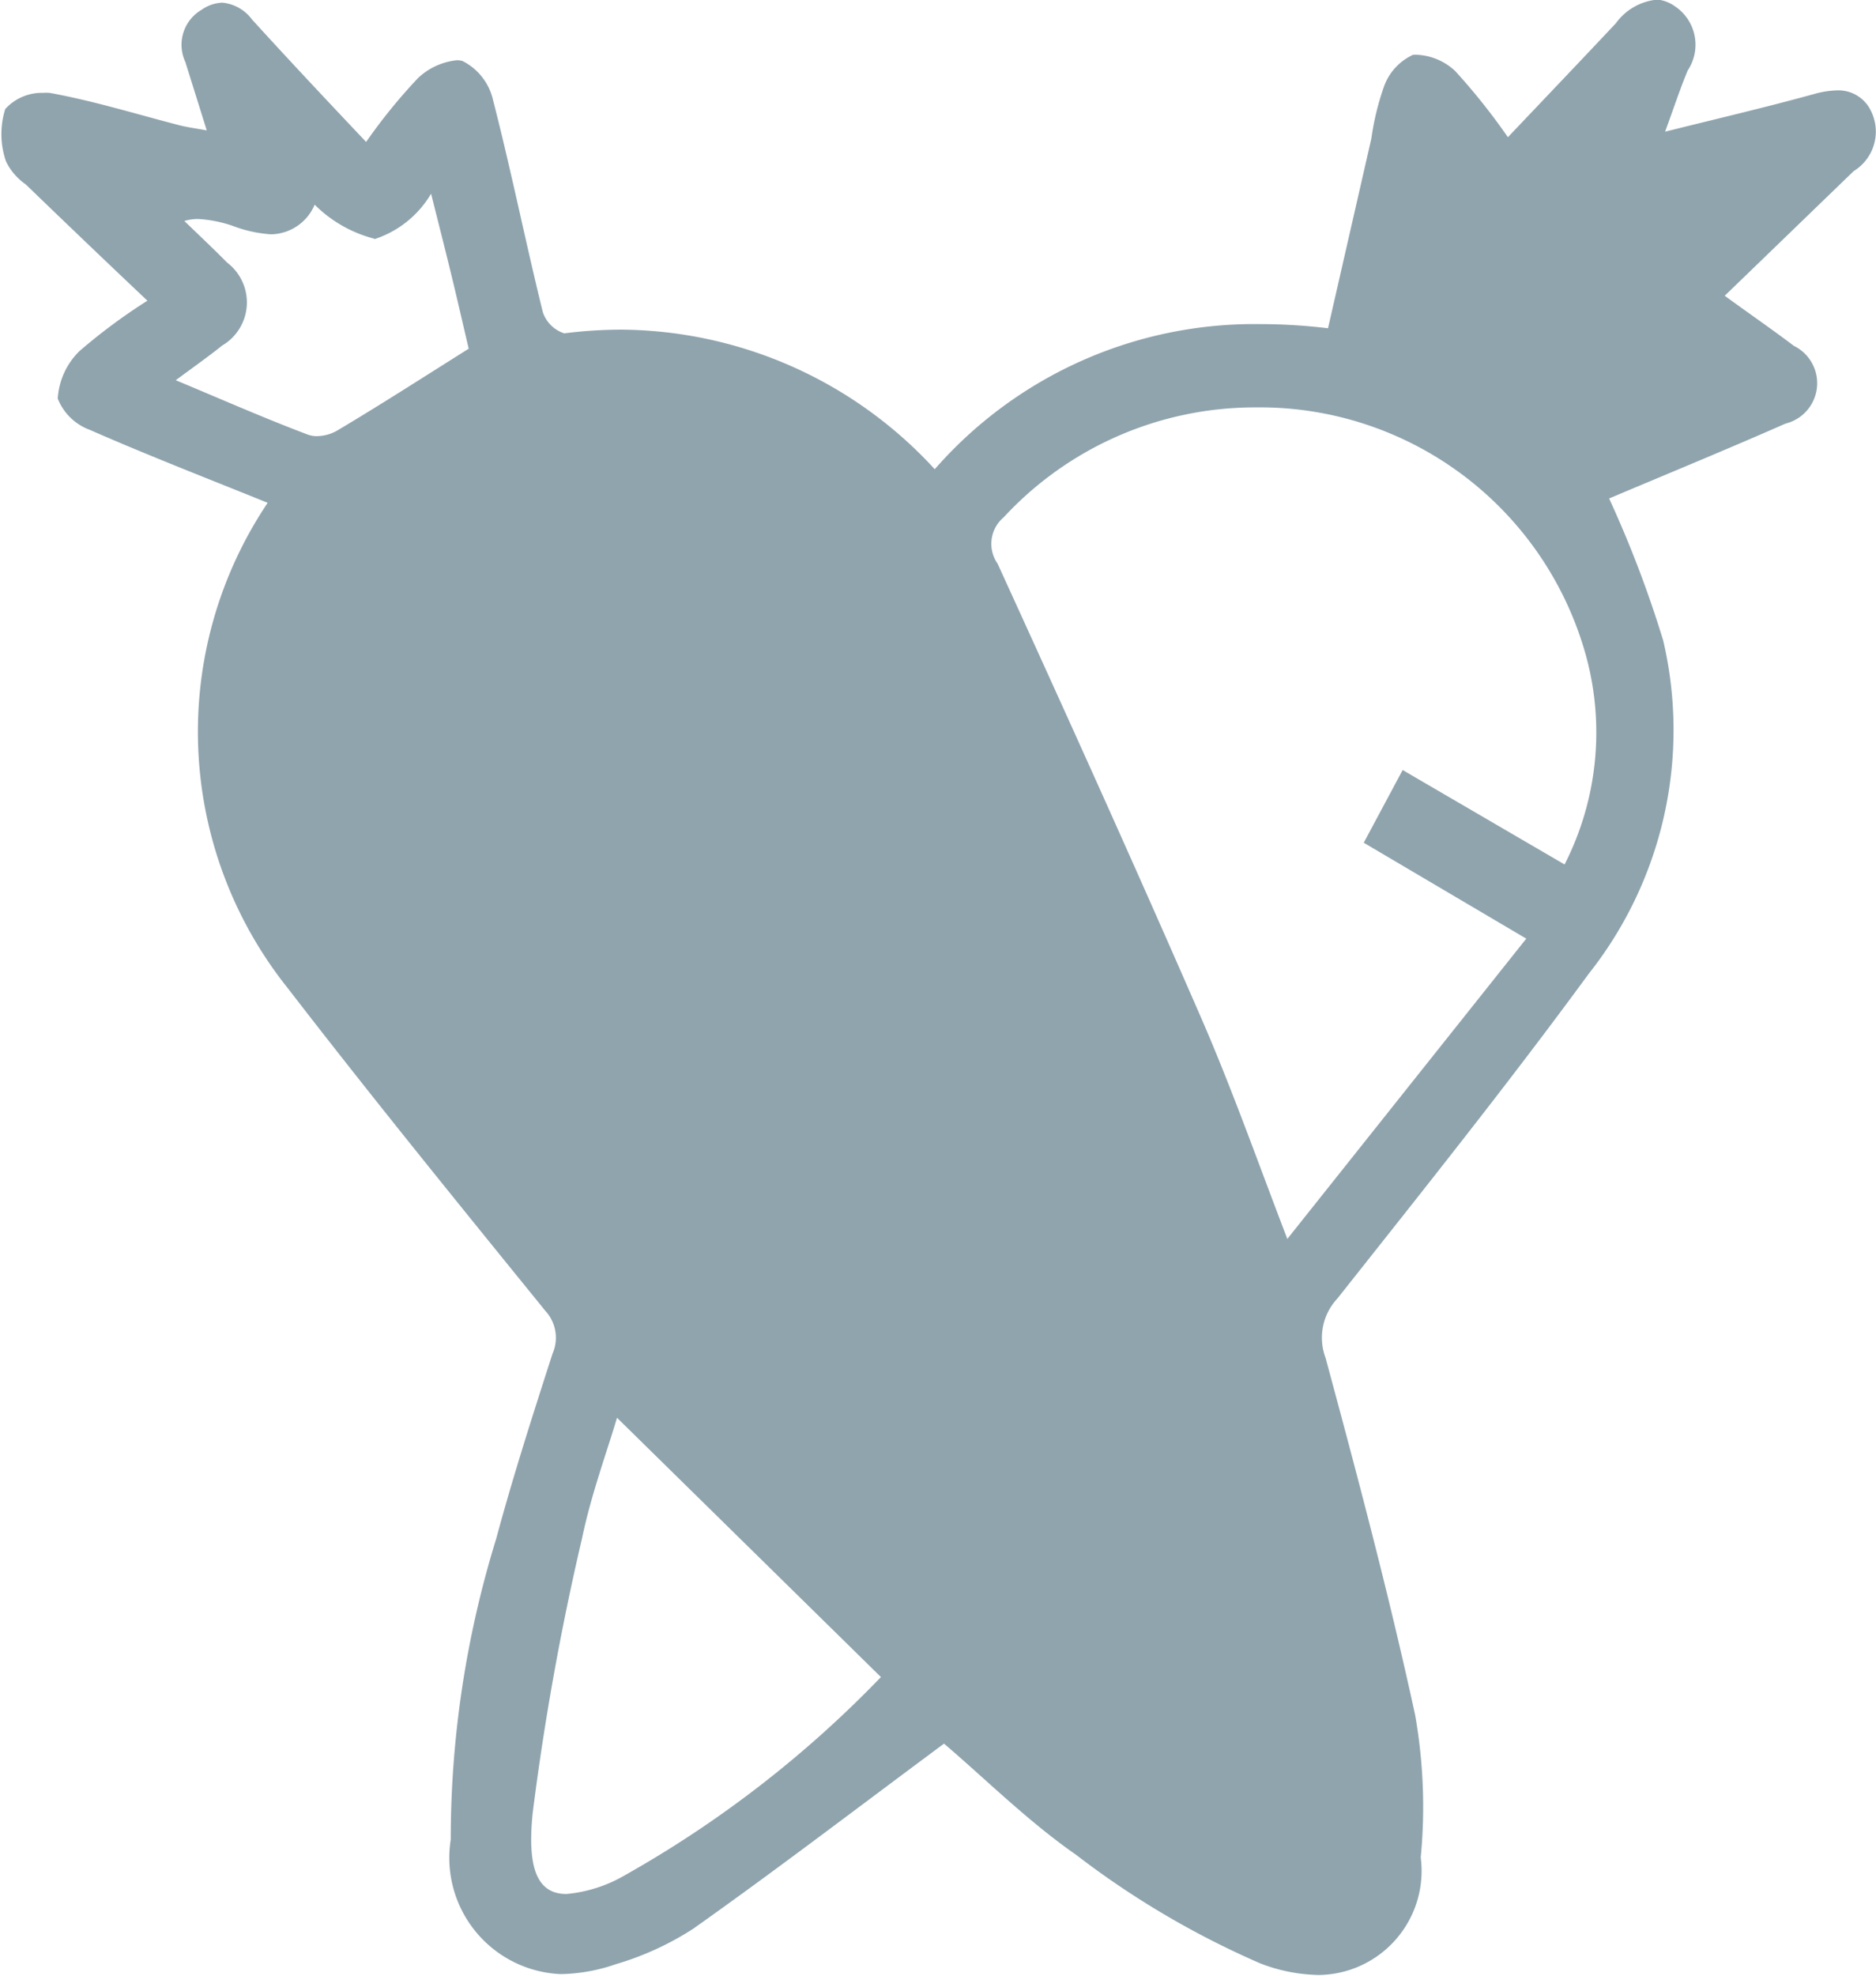 <svg xmlns="http://www.w3.org/2000/svg" width="19" height="20" viewBox="0 0 19 20">
  <defs>
    <style>
      .cls-1 {
        fill: #90a4ae;
        fill-rule: evenodd;
      }
    </style>
  </defs>
  <path id="_02.svg" data-name="02.svg" class="cls-1" d="M9.737,296.173c-0.293,0-.4-0.255-0.342-0.819a26.941,26.941,0,0,1,.5-2.782c0.093-.447.254-0.88,0.354-1.22l2.673,2.625a11.279,11.279,0,0,1-2.607,2.014,1.424,1.424,0,0,1-.578.182m7.3-6.634c-0.3-.782-0.559-1.515-0.867-2.224-0.673-1.545-1.367-3.079-2.067-4.61a0.35,0.35,0,0,1,.062-0.468,3.469,3.469,0,0,1,2.554-1.113,3.427,3.427,0,0,1,3.34,2.5,2.941,2.941,0,0,1-.213,2.127l-1.64-.956-0.394.736,1.646,0.971-2.421,3.041M7.789,279.422a1.037,1.037,0,0,0,.577-0.461c0.071,0.283.137,0.542,0.2,0.8s0.127,0.54.181,0.769c-0.46.289-.893,0.568-1.336,0.831a0.422,0.422,0,0,1-.2.054,0.26,0.26,0,0,1-.095-0.016c-0.432-.163-0.857-0.35-1.336-0.55,0.189-.14.333-0.241,0.47-0.351a0.506,0.506,0,0,0,.05-0.84c-0.138-.14-0.28-0.273-0.433-0.421a0.479,0.479,0,0,1,.14-0.02,1.287,1.287,0,0,1,.373.078,1.306,1.306,0,0,0,.367.077,0.489,0.489,0,0,0,.44-0.3,1.32,1.32,0,0,0,.606.345M20.753,277a0.582,0.582,0,0,0-.388.236c-0.358.381-.719,0.759-1.093,1.153a6.392,6.392,0,0,0-.534-0.67,0.607,0.607,0,0,0-.378-0.164,0.26,0.26,0,0,0-.049,0,0.561,0.561,0,0,0-.293.318,2.713,2.713,0,0,0-.129.529l-0.439,1.921a5.706,5.706,0,0,0-.683-0.042,4.3,4.3,0,0,0-3.3,1.469,4.346,4.346,0,0,0-3.168-1.413,4.605,4.605,0,0,0-.58.037H9.713a0.339,0.339,0,0,1-.215-0.213c-0.177-.718-0.323-1.444-0.507-2.158a0.587,0.587,0,0,0-.306-0.385,0.19,0.19,0,0,0-.059-0.008,0.672,0.672,0,0,0-.392.18,5.626,5.626,0,0,0-.526.647c-0.4-.423-0.78-0.827-1.155-1.239a0.425,0.425,0,0,0-.3-0.171,0.386,0.386,0,0,0-.211.072,0.41,0.41,0,0,0-.165.528l0.217,0.693c-0.12-.022-0.2-0.032-0.277-0.052-0.438-.113-0.872-0.248-1.316-0.328a0.419,0.419,0,0,0-.063,0,0.5,0.5,0,0,0-.385.164,0.848,0.848,0,0,0,.007.528,0.6,0.6,0,0,0,.2.234c0.4,0.386.8,0.769,1.233,1.178a5.811,5.811,0,0,0-.688.51,0.733,0.733,0,0,0-.22.481,0.554,0.554,0,0,0,.326.317c0.592,0.26,1.195.493,1.8,0.738A4.155,4.155,0,0,0,6.912,287c0.853,1.106,1.734,2.189,2.613,3.272a0.4,0.4,0,0,1,.071.431c-0.2.621-.4,1.241-0.57,1.872a10.314,10.314,0,0,0-.461,3.048,1.178,1.178,0,0,0,1.115,1.361,1.786,1.786,0,0,0,.556-0.1,3,3,0,0,0,.786-0.36c0.848-.6,1.678-1.235,2.539-1.873,0.422,0.36.851,0.787,1.337,1.125a8.833,8.833,0,0,0,1.867,1.1,1.718,1.718,0,0,0,.593.117,1.054,1.054,0,0,0,1.031-1.19,5.344,5.344,0,0,0-.057-1.444c-0.264-1.214-.583-2.416-0.907-3.614a0.58,0.58,0,0,1,.12-0.6c0.86-1.086,1.726-2.169,2.546-3.288a3.973,3.973,0,0,0,.754-3.372,11.387,11.387,0,0,0-.548-1.439c0.571-.241,1.182-0.492,1.787-0.758a0.421,0.421,0,0,0,.084-0.787c-0.222-.168-0.452-0.326-0.7-0.507l1.306-1.262a0.469,0.469,0,0,0,.171-0.617,0.364,0.364,0,0,0-.34-0.2,0.922,0.922,0,0,0-.229.036c-0.483.133-.97,0.247-1.512,0.382,0.091-.248.153-0.437,0.229-0.62a0.468,0.468,0,0,0-.132-0.651,0.368,0.368,0,0,0-.2-0.068" transform="translate(-4 -277)"/>
</svg>
